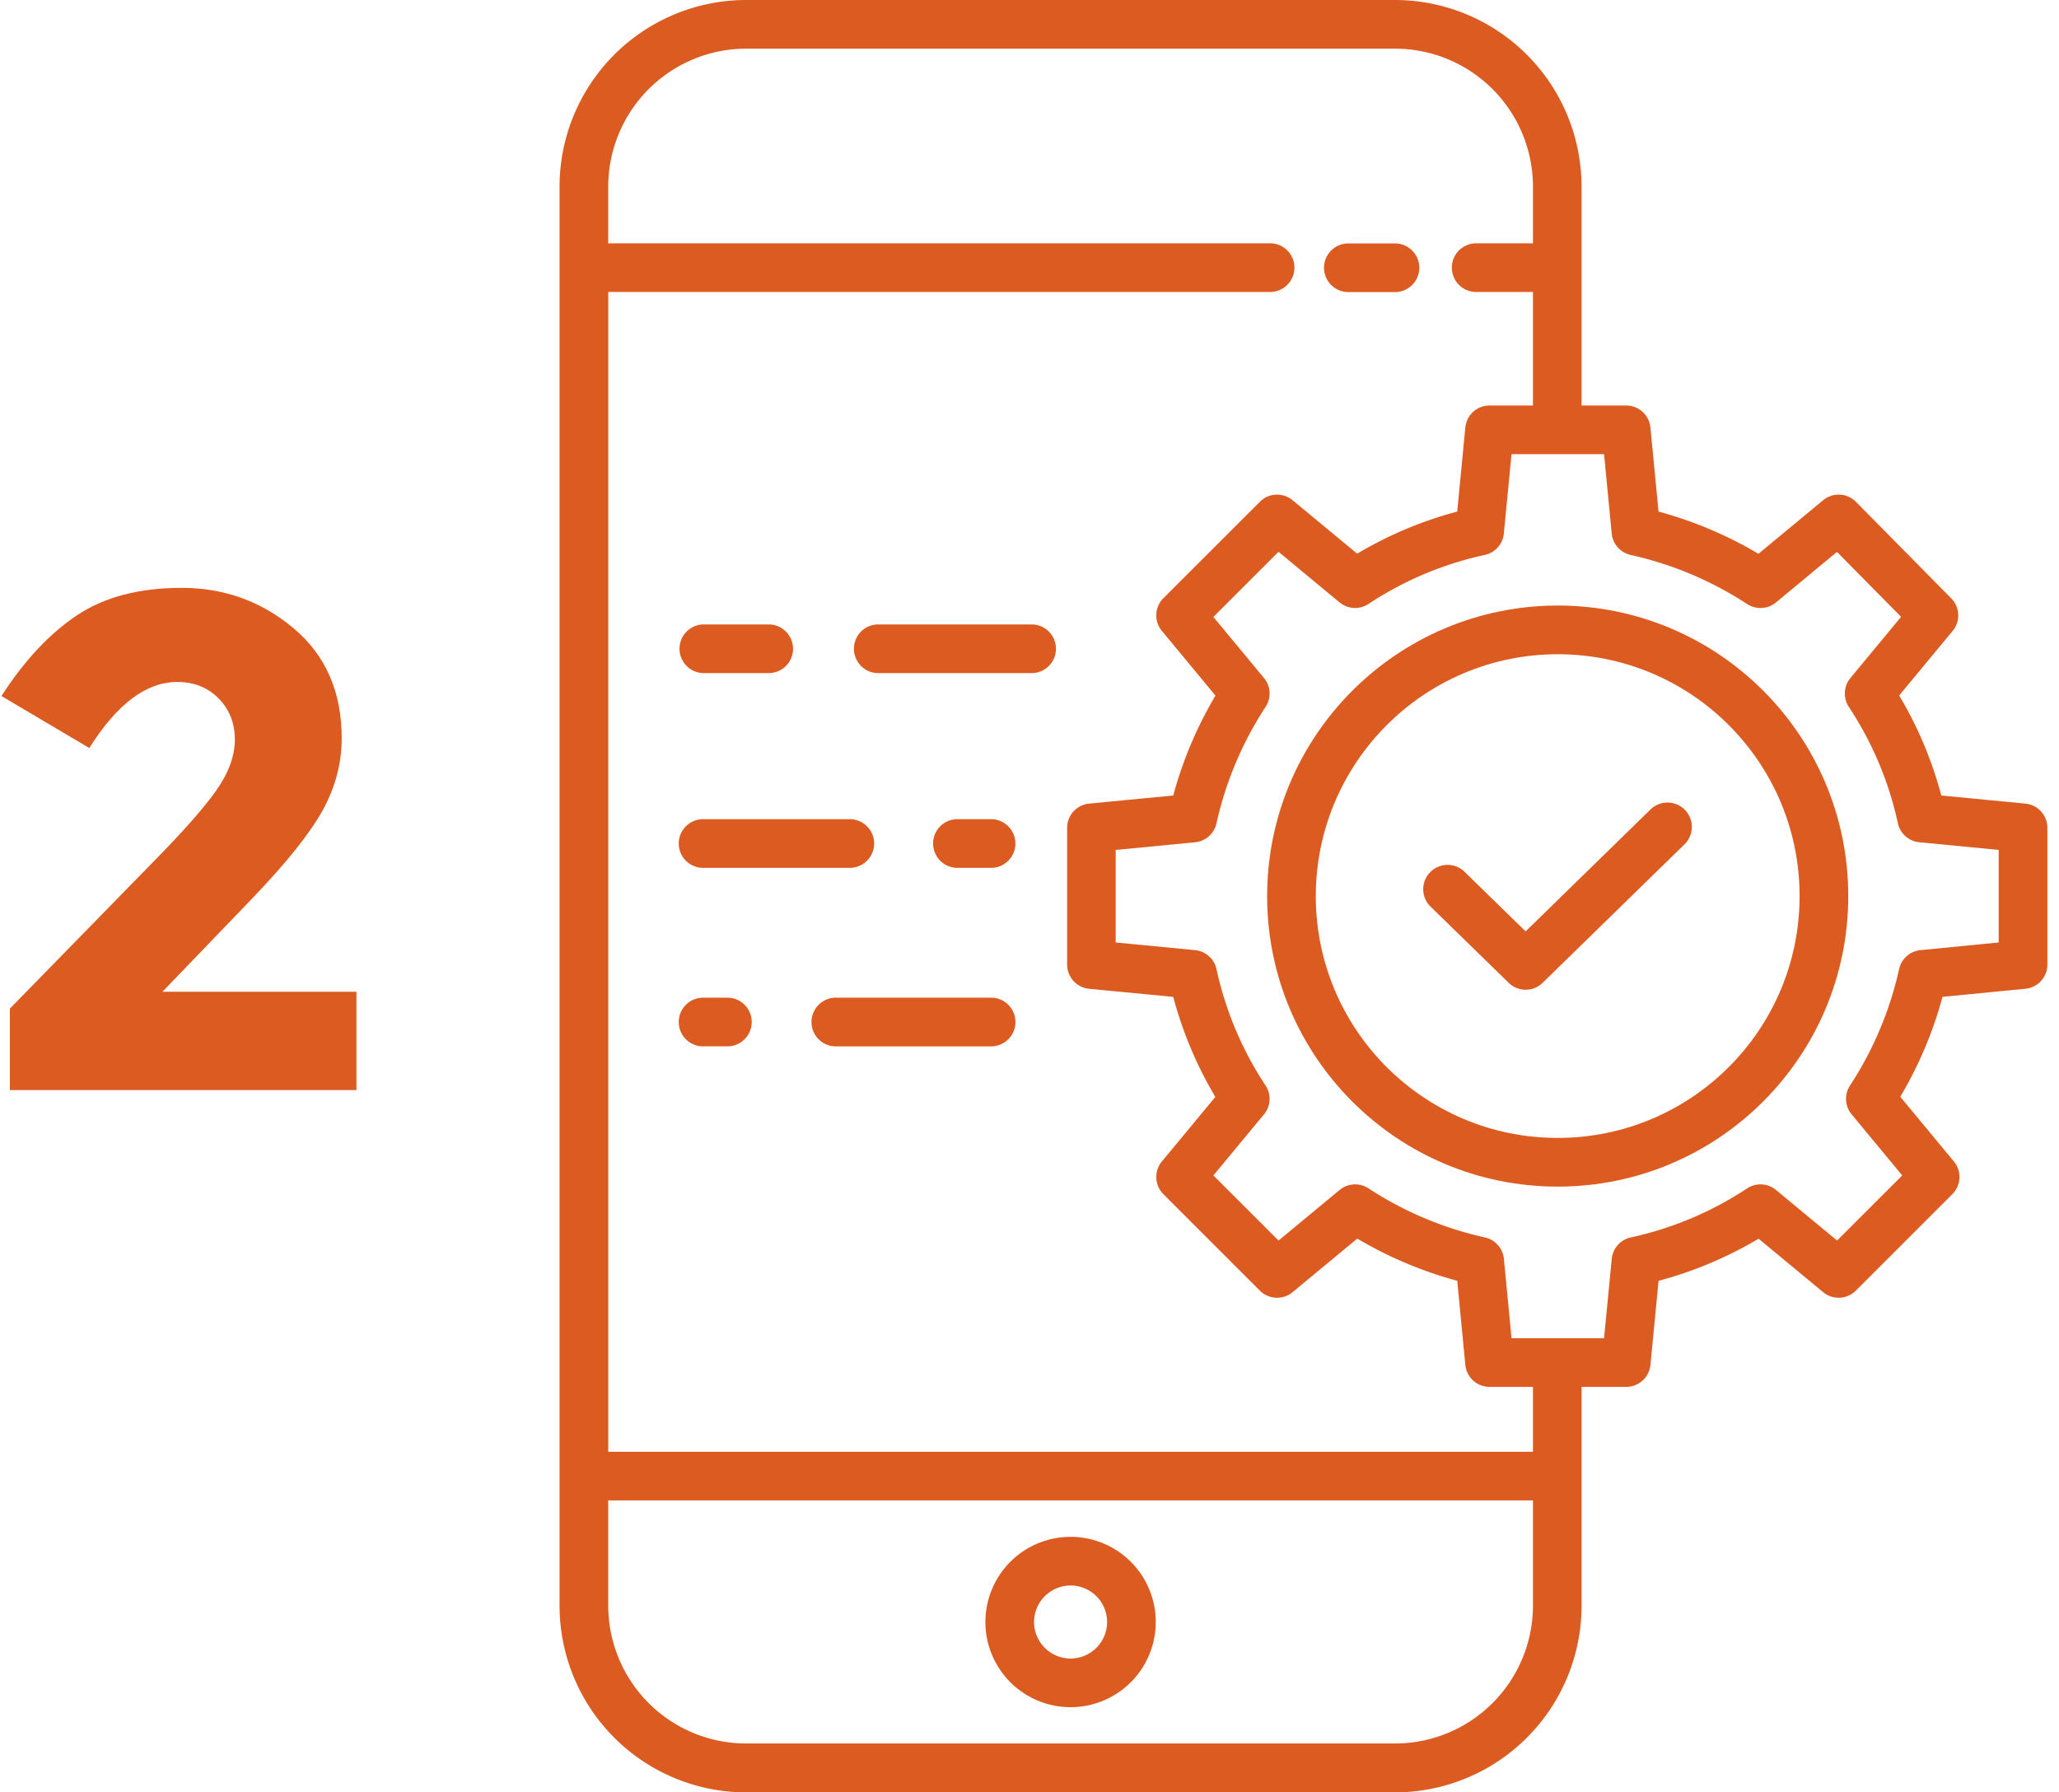 <svg xmlns="http://www.w3.org/2000/svg" width="85" height="74" viewBox="0 0 85 74"><g><g><g><path fill="#dc5b21" d="M25.109 61.946h38.175v4.348a5.696 5.696 0 0 1-5.692 5.687h-26.79a5.696 5.696 0 0 1-5.693-5.687zm5.693-59.937h26.79a5.699 5.699 0 0 1 5.692 5.692v2.344H60.94a1.005 1.005 0 1 0 0 2.01h2.344v4.687h-1.792c-.518 0-.95.393-1 .908l-.335 3.471c-1.45.385-2.84.97-4.13 1.738l-2.666-2.207c-.399-.33-.984-.303-1.35.064l-3.983 3.981a1.004 1.004 0 0 0-.063 1.351l2.212 2.671a16.533 16.533 0 0 0-1.743 4.124l-3.472.335c-.515.05-.908.482-.908 1v5.645c0 .517.393.95.908 1l3.472.334c.385 1.45.97 2.84 1.738 4.13l-2.207 2.665c-.33.4-.303.985.063 1.351l3.982 3.982c.367.366.952.394 1.352.063l2.67-2.212a16.524 16.524 0 0 0 4.126 1.742l.334 3.472c.05.515.482.907 1 .908h1.792v2.679H25.11V12.054H52.4a1.005 1.005 0 1 0 0-2.009H25.109V7.701a5.7 5.7 0 0 1 5.693-5.692zm35.733 20.017c.042.435.36.793.788.886a14.545 14.545 0 0 1 4.809 2.03c.368.237.848.208 1.186-.071l2.516-2.085 2.647 2.68-2.092 2.527a1.004 1.004 0 0 0-.062 1.197 14.096 14.096 0 0 1 2.021 4.796c.093.427.451.745.886.787l3.276.316v3.821l-3.227.317c-.434.042-.792.36-.884.787a14.537 14.537 0 0 1-2.03 4.808c-.237.368-.209.848.07 1.185l2.089 2.522-2.689 2.688-2.521-2.088a1.005 1.005 0 0 0-1.199-.062 14.105 14.105 0 0 1-4.796 2.021c-.427.093-.745.451-.787.886l-.317 3.275H62.4l-.316-3.275a1.005 1.005 0 0 0-.787-.886 14.545 14.545 0 0 1-4.81-2.03 1.005 1.005 0 0 0-1.185.071l-2.521 2.088-2.69-2.688 2.089-2.522c.283-.341.308-.828.062-1.197a14.097 14.097 0 0 1-2.022-4.796 1.005 1.005 0 0 0-.885-.787l-3.276-.316V35.09l3.276-.316c.435-.042.793-.36.885-.787a14.54 14.54 0 0 1 2.03-4.81c.238-.367.21-.847-.07-1.184L50.09 25.47l2.69-2.688 2.52 2.088c.343.283.83.308 1.199.062a14.102 14.102 0 0 1 4.797-2.021c.427-.093.745-.45.786-.886l.317-3.275h3.82zM30.801 74H57.59a7.71 7.71 0 0 0 7.701-7.701v-9.041h1.843c.518 0 .95-.393 1-.908l.335-3.471c1.45-.385 2.84-.97 4.13-1.738l2.665 2.207c.399.33.984.303 1.35-.064l3.982-3.981c.367-.367.394-.952.064-1.351l-2.212-2.671a16.522 16.522 0 0 0 1.742-4.125l3.422-.334c.515-.05.907-.483.907-1v-5.645c0-.517-.393-.95-.908-1l-3.47-.334c-.386-1.45-.97-2.84-1.739-4.13l2.207-2.665c.33-.397.304-.98-.059-1.346l-3.931-3.982a1.005 1.005 0 0 0-1.356-.068l-2.671 2.212a16.525 16.525 0 0 0-4.124-1.743l-.335-3.471a1.005 1.005 0 0 0-.999-.908H65.29v-9.04A7.71 7.71 0 0 0 57.59 0H30.8A7.71 7.71 0 0 0 23.1 7.701V66.3A7.71 7.71 0 0 0 30.801 74z"></path></g><g><path fill="#dc5b21" d="M55.695 12.059h1.86a1.005 1.005 0 1 0 0-2.009h-1.86a1.005 1.005 0 1 0 0 2.009z"></path></g><g><path fill="#dc5b21" d="M45.703 66.966a1.507 1.507 0 1 1-3.014 0 1.507 1.507 0 0 1 3.014 0zm-1.507 3.516a3.516 3.516 0 1 0 0-7.032 3.516 3.516 0 0 0 0 7.032z"></path></g><g><path fill="#dc5b21" d="M74.291 36.995c0 5.515-4.47 9.985-9.986 9.985-5.515 0-9.986-4.47-9.986-9.985.006-5.512 4.473-9.979 9.986-9.985 5.515 0 9.986 4.47 9.986 9.985zm-21.981 0c0 6.625 5.37 11.995 11.995 11.995 6.625 0 11.995-5.37 11.995-11.995C76.3 30.37 70.93 25 64.305 25c-6.622.007-11.988 5.373-11.995 11.995z"></path></g><g><path fill="#dc5b21" d="M62.28 40.576c.39.381 1.013.381 1.403 0l5.857-5.718a1.004 1.004 0 1 0-1.404-1.438l-5.155 5.033-2.55-2.488a1.005 1.005 0 0 0-1.403 1.437z"></path></g><g><path fill="#dc5b21" d="M40.912 33.82h-1.387a1.005 1.005 0 0 0 0 2.01h1.387a1.005 1.005 0 1 0 0-2.01z"></path></g><g><path fill="#dc5b21" d="M29.025 35.83h6.056a1.005 1.005 0 0 0 0-2.01h-6.056a1.005 1.005 0 0 0 0 2.01z"></path></g><g><path fill="#dc5b21" d="M40.915 41.19h-6.41a1.005 1.005 0 0 0 0 2.01h6.41a1.005 1.005 0 0 0 0-2.01z"></path></g><g><path fill="#dc5b21" d="M29.025 43.199h1.034a1.005 1.005 0 0 0 0-2.009h-1.034a1.005 1.005 0 0 0 0 2.01z"></path></g><g><path fill="#dc5b21" d="M36.225 27.79h6.362a1.005 1.005 0 0 0 0-2.01h-6.362a1.005 1.005 0 0 0 0 2.009z"></path></g><g><path fill="#dc5b21" d="M29.025 27.79h2.708a1.005 1.005 0 1 0 0-2.01h-2.708a1.005 1.005 0 0 0 0 2.009z"></path></g><g><path fill="#dc5b21" d="M8.926 32.636c.512-.725.769-1.425.769-2.102 0-.677-.223-1.242-.668-1.696-.445-.455-1.016-.682-1.712-.682-1.277 0-2.486.909-3.628 2.726L.06 28.736c.948-1.47 1.988-2.581 3.12-3.335 1.131-.754 2.573-1.131 4.324-1.131 1.75 0 3.288.556 4.614 1.667 1.325 1.112 1.988 2.625 1.988 4.539 0 1.044-.266 2.044-.798 3.001-.533.957-1.514 2.18-2.946 3.669l-3.656 3.799h8.009v4.06H.408v-3.364l5.95-6.09c1.199-1.218 2.055-2.19 2.568-2.914z"></path></g></g></g></svg>